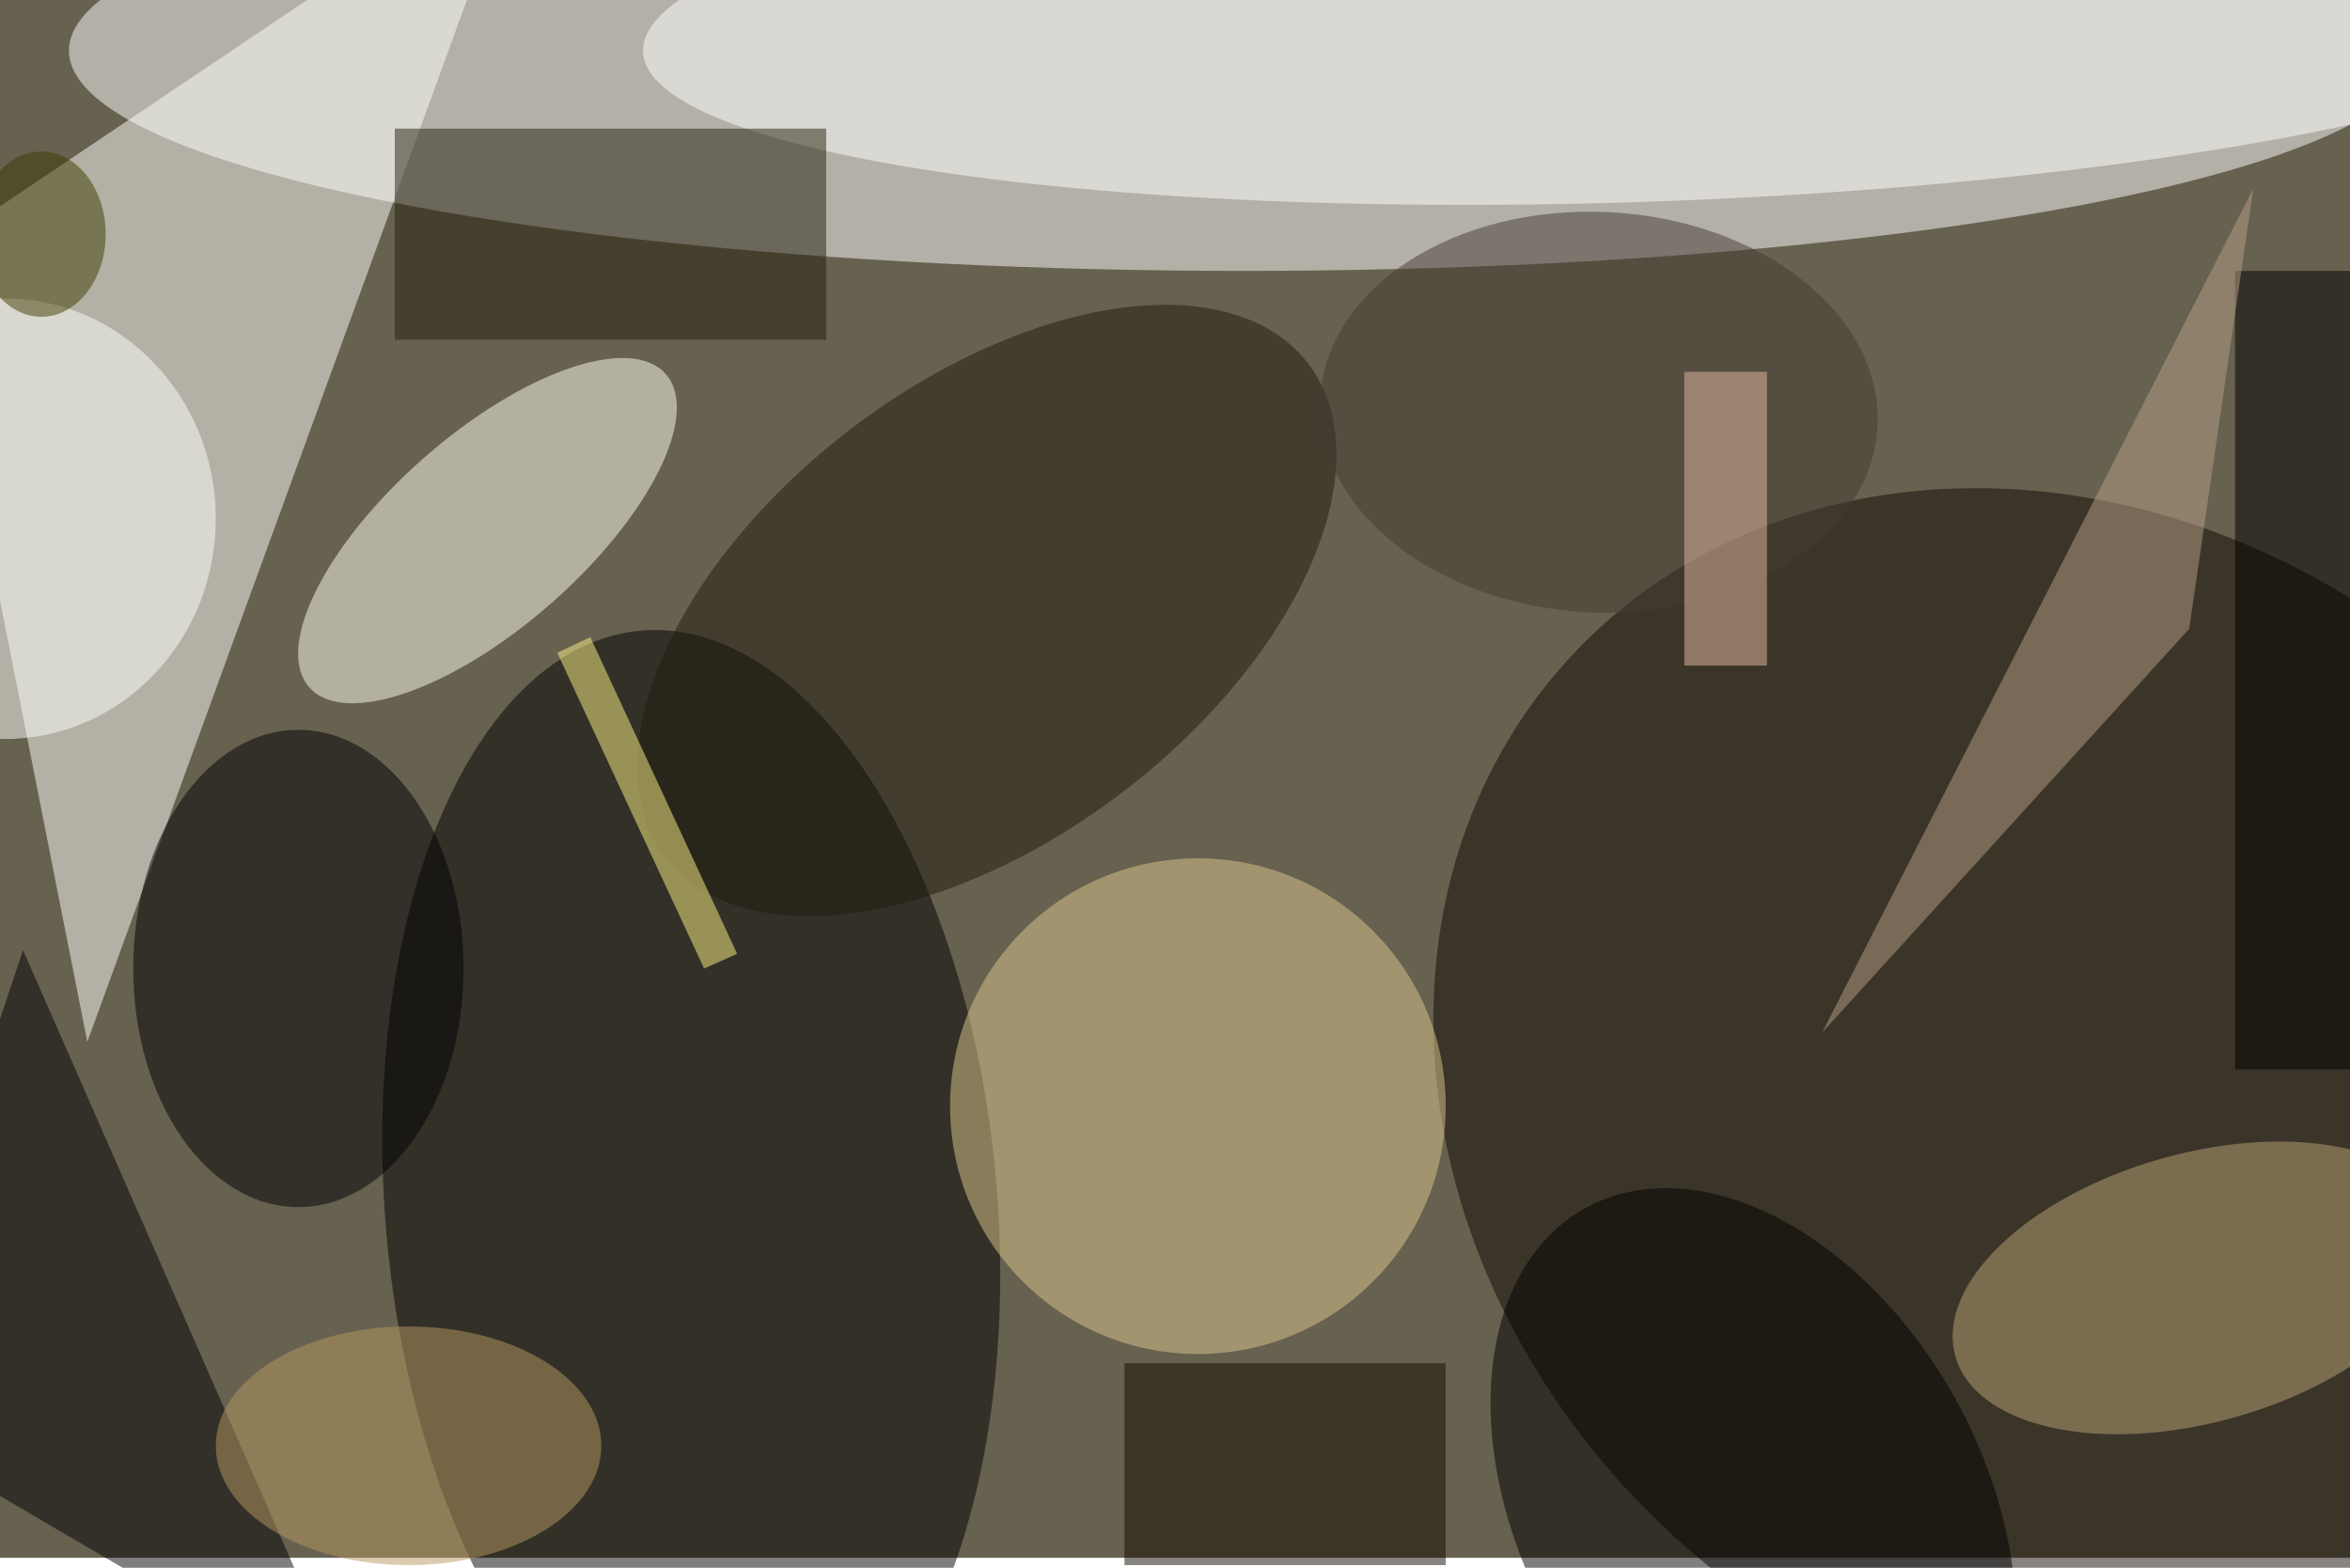 <svg xmlns="http://www.w3.org/2000/svg" viewBox="0 0 700 467"><filter id="b"><feGaussianBlur stdDeviation="12" /></filter><path fill="#676150" d="M0 0h700v464H0z"/><g filter="url(#b)" transform="translate(1.4 1.4) scale(2.734)" fill-opacity=".5"><ellipse fill="#fff" cx="135" cy="5" rx="128" ry="24"/><path fill="#fffffa" d="M56-16L-8 27l17 86z"/><ellipse rx="1" ry="1" transform="matrix(33.212 -2.91 5.504 62.808 74.8 131)"/><ellipse fill="#100902" rx="1" ry="1" transform="rotate(-49.2 244.2 -185.5) scale(63.306 73.611)"/><ellipse fill="#ffffef" rx="1" ry="1" transform="matrix(6.948 7.909 -19.421 17.062 52.6 57.3)"/><ellipse fill="#dfc98d" cx="130" cy="120" rx="27" ry="27"/><ellipse fill="#1f1a0f" rx="1" ry="1" transform="matrix(34.988 -26.944 15.075 19.576 107 66)"/><ellipse fill="#fffffc" rx="1" ry="1" transform="rotate(88 88.7 93.2) scale(20.163 109.268)"/><ellipse fill="#000003" cx="32" cy="105" rx="18" ry="26"/><ellipse fill="#bba475" rx="1" ry="1" transform="matrix(-26.473 7.441 -3.962 -14.097 239 139.8)"/><path fill="#000002" d="M-15 154l17-51 36 82z"/><path fill="#241f0d" d="M89.5 13.5v23h-47v-23z"/><ellipse rx="1" ry="1" transform="matrix(18.364 32.856 -21.946 12.266 190.5 164)"/><ellipse fill="#fffffd" cy="56" rx="23" ry="24"/><path d="M243 29h13v87h-13z"/><ellipse fill="#473a32" rx="1" ry="1" transform="rotate(92.8 65.7 104.9) scale(21.828 30.4)"/><path fill="#b6a185" d="M198 112l47-92-7 48z"/><ellipse fill="#b99a61" cx="44" cy="157" rx="21" ry="13"/><path fill="#120b00" d="M122 148h35v22h-35z"/><path fill="#e4bca1" d="M183 40h9v32h-9z"/><ellipse fill="#3c3a00" cx="4" cy="25" rx="7" ry="9"/><path fill="#fff587" d="M76.2 105l-16-34.4 3.6-1.7 16 34.5z"/></g></svg>